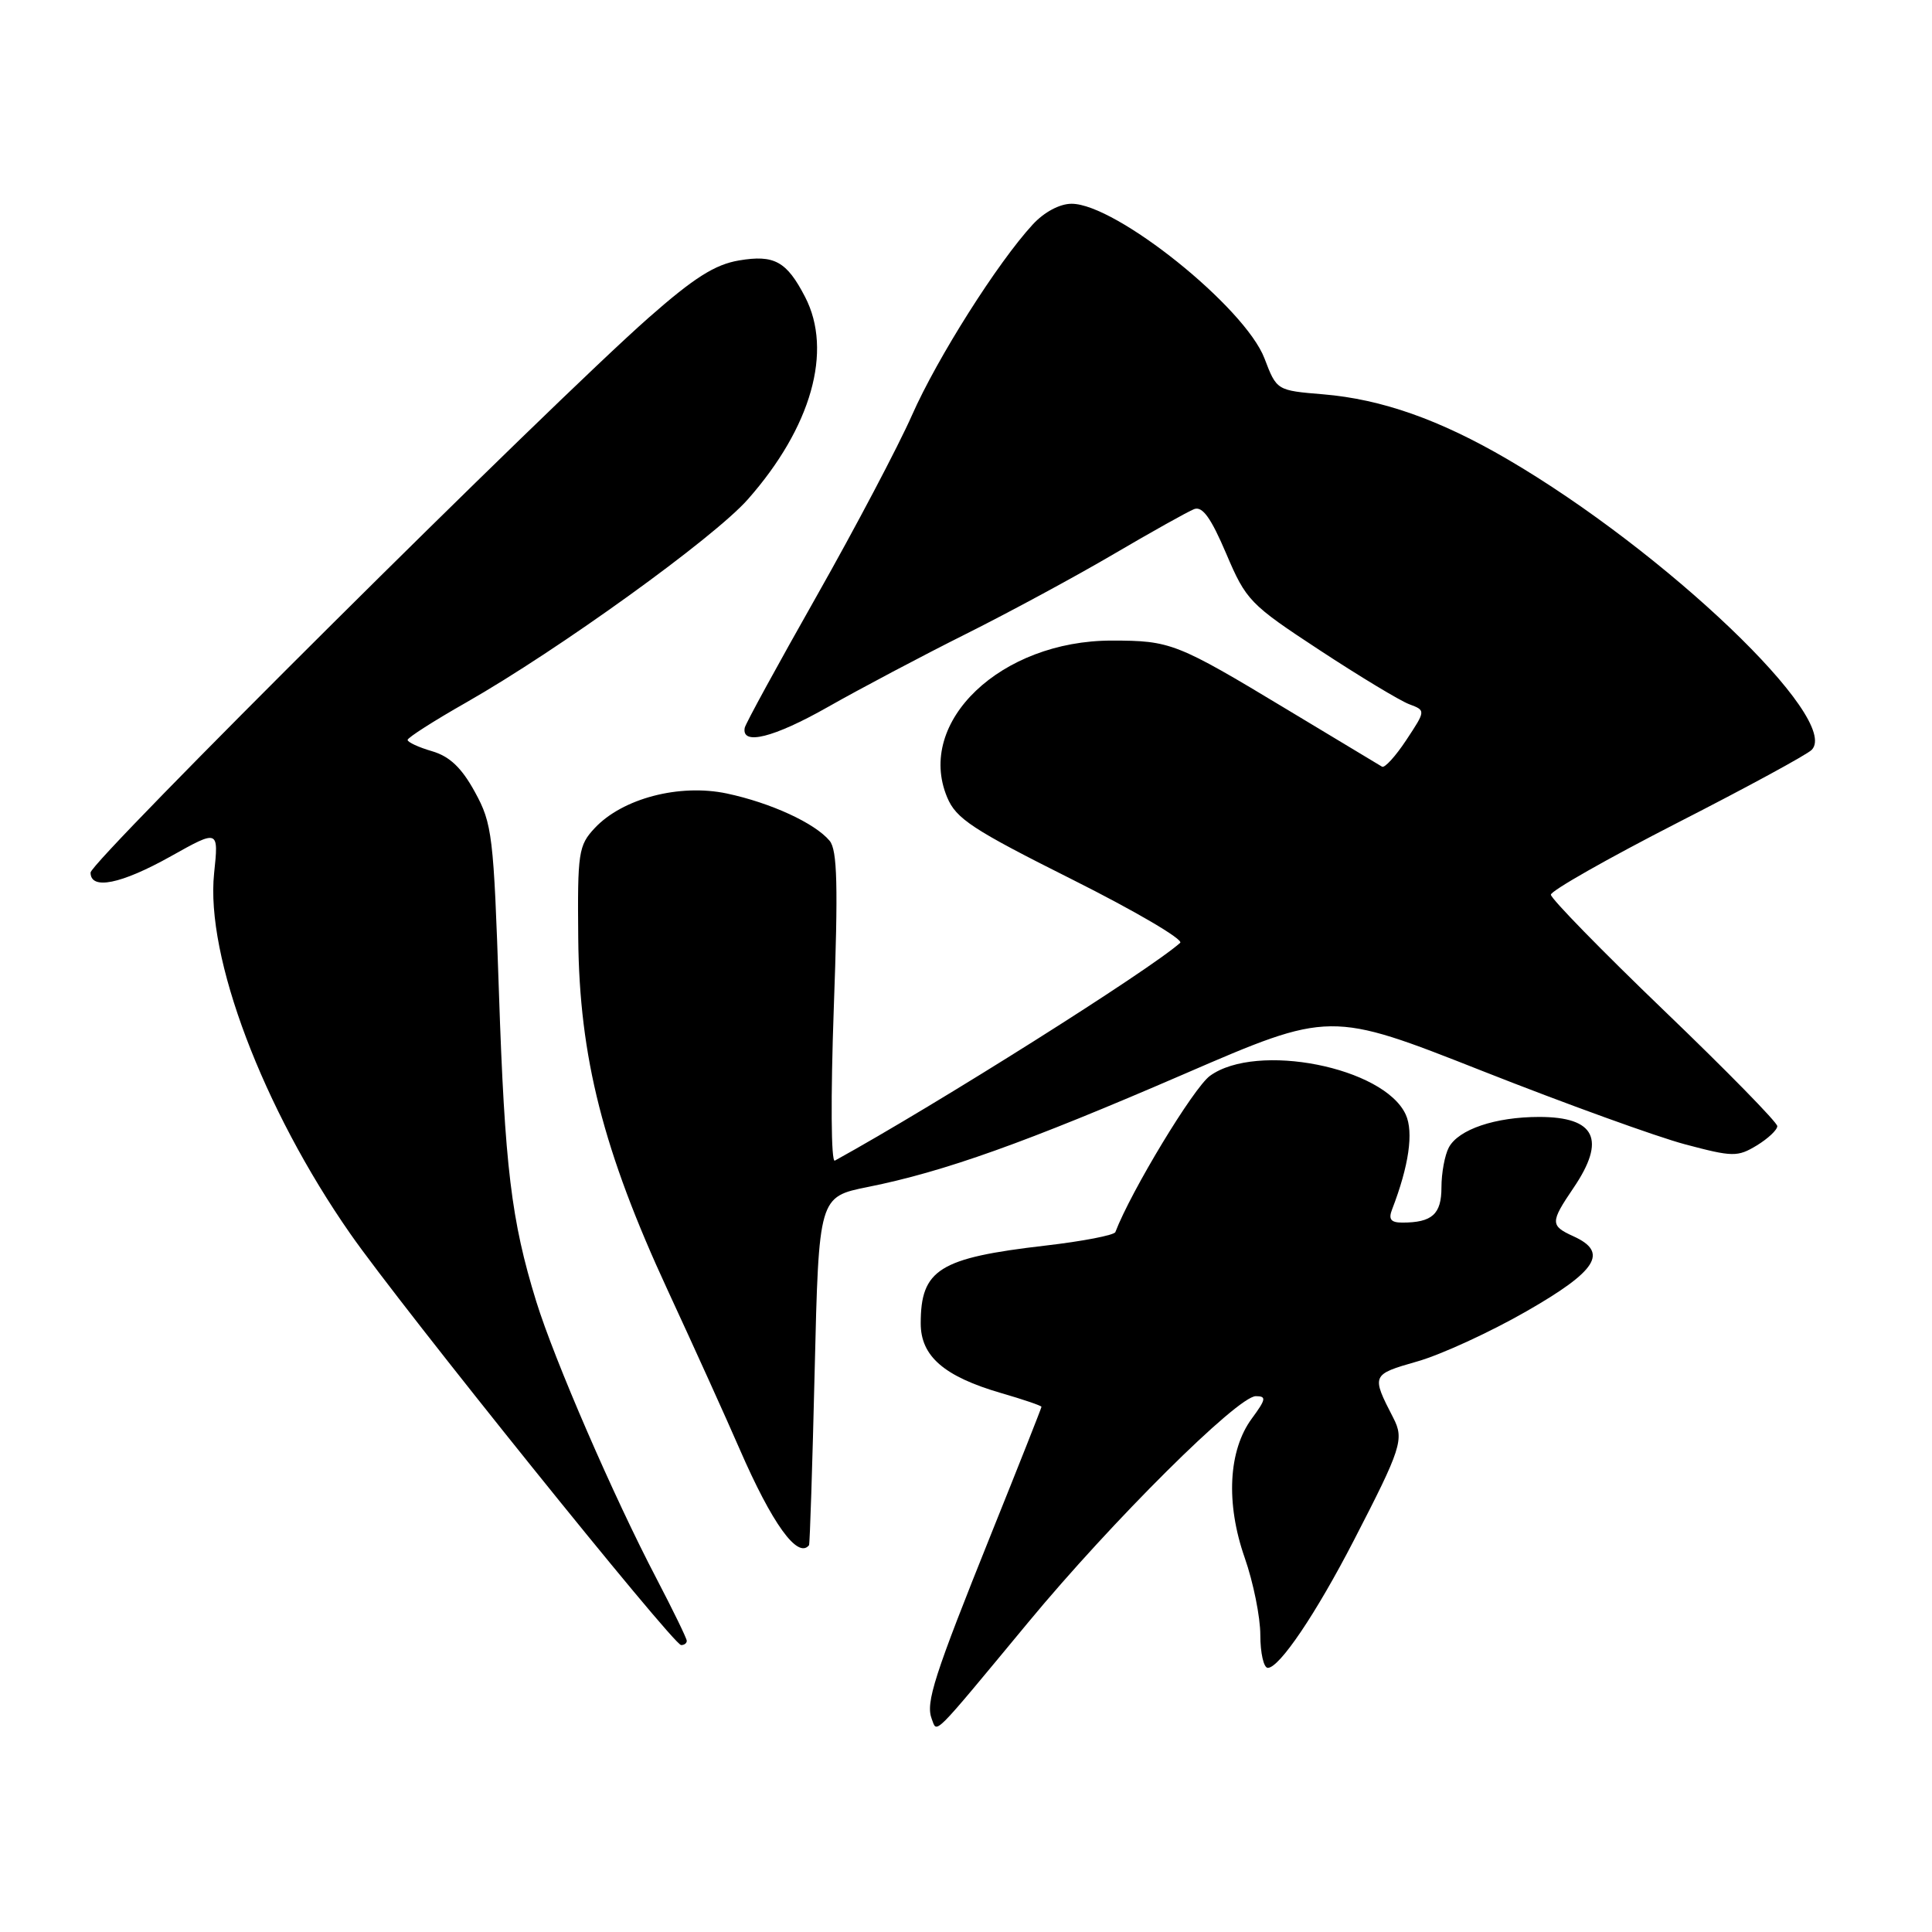 <?xml version="1.0" encoding="UTF-8" standalone="no"?>
<!DOCTYPE svg PUBLIC "-//W3C//DTD SVG 1.1//EN" "http://www.w3.org/Graphics/SVG/1.1/DTD/svg11.dtd" >
<svg xmlns="http://www.w3.org/2000/svg" xmlns:xlink="http://www.w3.org/1999/xlink" version="1.1" viewBox="0 0 256 256">
 <g >
 <path fill="currentColor"
d=" M 136.22 215.00 C 147.35 201.55 164.01 185.00 166.40 185.00 C 167.83 185.00 167.76 185.40 165.89 187.94 C 162.76 192.17 162.40 199.18 164.93 206.41 C 166.07 209.66 167.00 214.27 167.00 216.66 C 167.00 219.05 167.45 221.00 167.99 221.00 C 169.53 221.00 174.37 213.83 179.38 204.13 C 185.70 191.89 186.08 190.71 184.62 187.88 C 181.69 182.19 181.71 182.14 187.79 180.40 C 190.93 179.51 197.44 176.52 202.25 173.76 C 211.63 168.39 213.17 165.94 208.50 163.82 C 205.40 162.41 205.40 161.97 208.50 157.40 C 212.85 150.99 211.41 148.00 203.95 148.00 C 198.14 148.00 193.26 149.65 191.98 152.04 C 191.44 153.05 191.00 155.42 191.00 157.33 C 191.00 160.89 189.77 162.00 185.81 162.00 C 184.29 162.00 183.95 161.56 184.46 160.25 C 186.69 154.47 187.33 150.02 186.27 147.69 C 183.40 141.40 166.50 138.06 160.32 142.56 C 158.16 144.13 149.88 157.80 147.79 163.26 C 147.63 163.67 143.45 164.48 138.50 165.05 C 124.44 166.68 122.00 168.21 122.00 175.36 C 122.00 179.71 125.10 182.39 132.66 184.59 C 135.60 185.44 138.00 186.26 138.00 186.41 C 138.00 186.56 135.03 194.07 131.40 203.09 C 123.75 222.14 122.63 225.60 123.46 227.77 C 124.20 229.68 123.35 230.53 136.22 215.00 Z  M 91.00 217.42 C 91.00 217.10 89.19 213.39 86.99 209.17 C 81.34 198.38 73.45 180.19 71.05 172.43 C 67.74 161.70 66.89 154.66 66.11 131.45 C 65.41 110.69 65.23 109.14 62.93 104.95 C 61.17 101.73 59.59 100.23 57.25 99.54 C 55.46 99.02 54.00 98.34 54.01 98.04 C 54.02 97.74 57.50 95.51 61.76 93.09 C 74.06 86.08 94.59 71.27 99.09 66.17 C 107.51 56.63 110.38 46.49 106.68 39.35 C 104.24 34.63 102.60 33.72 97.92 34.51 C 94.73 35.05 91.97 36.80 85.98 42.07 C 72.90 53.60 12.00 114.14 12.00 115.62 C 12.00 117.97 16.03 117.16 22.64 113.46 C 28.98 109.91 28.98 109.91 28.37 115.72 C 27.22 126.75 34.82 146.86 46.43 163.50 C 53.17 173.17 89.19 217.95 90.25 217.98 C 90.66 217.99 91.00 217.74 91.00 217.42 Z  M 107.20 204.75 C 107.31 204.61 107.65 194.17 107.95 181.54 C 108.50 158.59 108.50 158.59 115.00 157.28 C 125.13 155.25 135.88 151.41 156.87 142.33 C 176.24 133.95 176.24 133.95 196.37 141.89 C 207.44 146.26 219.55 150.64 223.28 151.63 C 229.60 153.31 230.23 153.32 232.78 151.78 C 234.27 150.87 235.50 149.72 235.50 149.22 C 235.50 148.72 228.75 141.83 220.50 133.91 C 212.25 125.98 205.50 119.07 205.50 118.55 C 205.50 118.03 213.03 113.76 222.22 109.05 C 231.42 104.35 239.45 99.99 240.06 99.36 C 243.99 95.35 220.68 73.08 199.74 60.85 C 190.75 55.60 183.08 52.90 175.34 52.25 C 169.17 51.74 169.17 51.74 167.55 47.49 C 164.95 40.70 147.87 27.00 141.99 27.00 C 140.42 27.00 138.36 28.10 136.84 29.75 C 132.18 34.81 124.20 47.42 120.85 55.00 C 119.03 59.12 113.34 69.92 108.20 79.00 C 103.06 88.08 98.77 95.92 98.68 96.44 C 98.23 98.82 102.52 97.75 109.68 93.69 C 113.98 91.25 122.22 86.89 128.00 84.00 C 133.78 81.11 142.60 76.34 147.62 73.39 C 152.63 70.45 157.41 67.78 158.23 67.46 C 159.33 67.04 160.46 68.62 162.48 73.36 C 165.12 79.57 165.61 80.08 174.86 86.15 C 180.16 89.63 185.50 92.85 186.72 93.31 C 188.93 94.14 188.93 94.14 186.34 98.06 C 184.92 100.21 183.47 101.80 183.13 101.59 C 182.78 101.39 177.11 97.97 170.52 94.00 C 155.91 85.19 155.11 84.88 147.31 84.88 C 132.63 84.88 121.32 95.64 125.50 105.64 C 126.68 108.49 128.87 109.92 142.06 116.53 C 150.42 120.72 156.86 124.50 156.38 124.93 C 152.31 128.56 124.18 146.31 110.62 153.79 C 110.12 154.07 110.06 145.41 110.48 133.62 C 111.07 117.34 110.95 112.64 109.93 111.41 C 107.98 109.07 102.14 106.38 96.30 105.14 C 90.03 103.82 82.48 105.79 78.80 109.73 C 76.65 112.03 76.51 112.96 76.62 124.34 C 76.77 140.10 79.92 152.48 88.49 171.00 C 91.93 178.43 96.21 187.88 98.00 192.00 C 102.31 201.91 105.70 206.61 107.20 204.75 Z "/>
</g>
</svg>